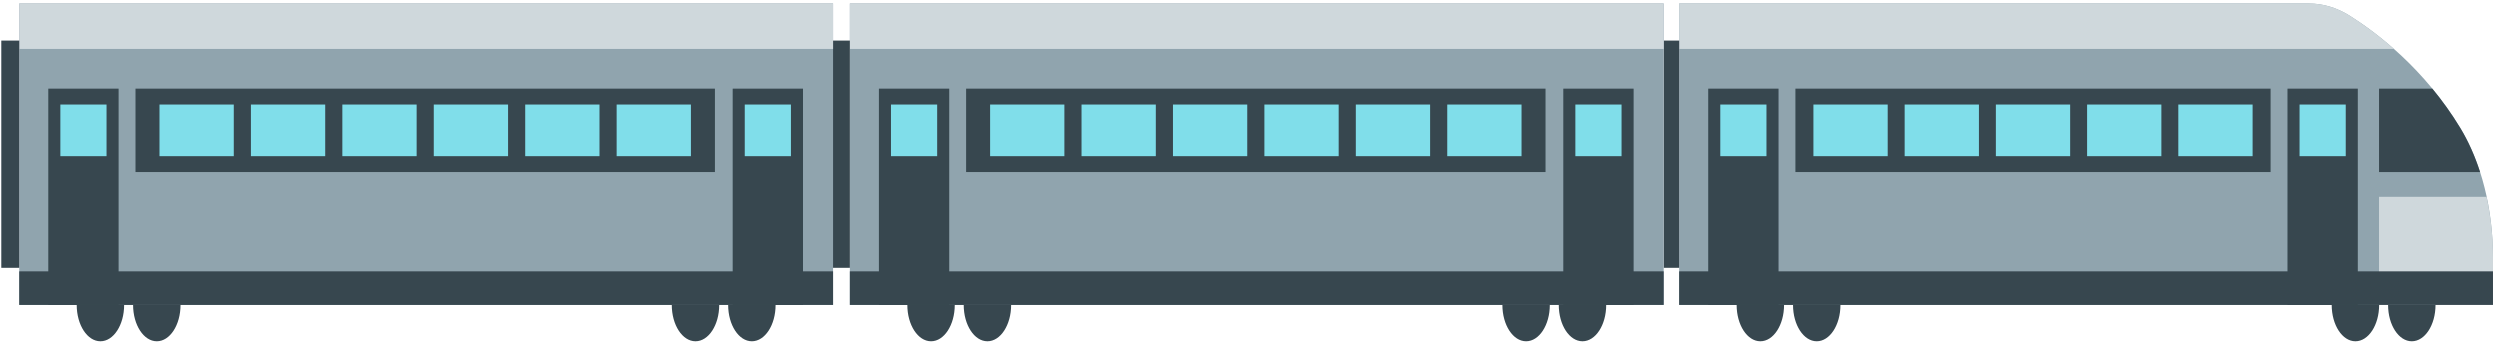 <svg width="301" height="42" viewBox="0 0 301 42" fill="none" xmlns="http://www.w3.org/2000/svg">
<path d="M287.525 36.711C287.525 39.129 288.804 41.089 290.381 41.089C291.957 41.089 293.236 39.129 293.236 36.711C293.236 34.293 291.957 32.333 290.381 32.333C288.804 32.333 287.525 34.293 287.525 36.711Z" fill="#37474F"/>
<path d="M280.736 36.711C280.736 39.129 282.014 41.089 283.591 41.089C285.168 41.089 286.447 39.129 286.447 36.711C286.447 34.293 285.168 32.333 283.591 32.333C282.015 32.333 280.736 34.293 280.736 36.711Z" fill="#37474F"/>
<path d="M215.88 36.711C215.88 39.129 217.158 41.089 218.735 41.089C220.312 41.089 221.59 39.129 221.59 36.711C221.59 34.293 220.312 32.333 218.735 32.333C217.158 32.333 215.88 34.293 215.88 36.711Z" fill="#37474F"/>
<path d="M209.091 36.711C209.091 39.129 210.369 41.089 211.946 41.089C213.523 41.089 214.801 39.129 214.801 36.711C214.801 34.293 213.523 32.333 211.946 32.333C210.37 32.333 209.091 34.293 209.091 36.711Z" fill="#37474F"/>
<path d="M202.171 0.418H277.983C279.682 0.418 281.364 0.918 282.935 1.909C286.215 3.978 291.906 8.292 296.221 15.411C298.777 19.627 300.156 25.212 300.156 30.968V36.711H202.171V0.418Z" fill="#90A4AE"/>
<path d="M282.935 1.909C284.352 2.802 286.218 4.117 288.229 5.893H202.172V0.419H277.983C279.682 0.418 281.364 0.918 282.935 1.909Z" fill="#CFD8DC"/>
<path d="M286.436 20.715V10.674H292.854C294.022 12.091 295.163 13.665 296.221 15.411C297.187 17.005 297.984 18.795 298.603 20.716H286.436V20.715Z" fill="#37474F"/>
<path d="M216.168 10.674H273.38V20.715H216.168V10.674Z" fill="#37474F"/>
<path d="M262.269 12.587H271.213V18.803H262.269V12.587Z" fill="#80DEEA"/>
<path d="M251.286 12.587H260.229V18.803H251.286V12.587Z" fill="#80DEEA"/>
<path d="M240.303 12.587H249.246V18.803H240.303V12.587Z" fill="#80DEEA"/>
<path d="M229.32 12.587H238.263V18.803H229.32V12.587Z" fill="#80DEEA"/>
<path d="M218.336 12.587H227.279V18.803H218.336V12.587Z" fill="#80DEEA"/>
<path d="M275.413 10.674H283.88V36.711H275.413V10.674Z" fill="#37474F"/>
<path d="M205.669 10.674H214.136V36.711H205.669V10.674Z" fill="#37474F"/>
<path d="M276.866 12.587H282.427V18.803H276.866V12.587Z" fill="#80DEEA"/>
<path d="M207.123 12.587H212.683V18.803H207.123V12.587Z" fill="#80DEEA"/>
<path d="M286.436 23.693H299.382C299.882 26.024 300.156 28.476 300.156 30.968V36.711H286.436V23.693Z" fill="#CFD8DC"/>
<path d="M202.171 32.669H300.156V36.711H202.171V32.669Z" fill="#37474F"/>
<path d="M200.307 4.886H202.171V32.244H200.307V4.886Z" fill="#37474F"/>
<path d="M187.677 36.711C187.677 39.129 188.955 41.089 190.532 41.089C192.109 41.089 193.387 39.129 193.387 36.711C193.387 34.293 192.109 32.333 190.532 32.333C188.955 32.333 187.677 34.293 187.677 36.711Z" fill="#37474F"/>
<path d="M180.888 36.711C180.888 39.129 182.166 41.089 183.743 41.089C185.32 41.089 186.598 39.129 186.598 36.711C186.598 34.293 185.32 32.333 183.743 32.333C182.166 32.333 180.888 34.293 180.888 36.711Z" fill="#37474F"/>
<path d="M116.031 36.711C116.031 39.129 117.309 41.089 118.886 41.089C120.463 41.089 121.741 39.129 121.741 36.711C121.741 34.293 120.463 32.333 118.886 32.333C117.31 32.333 116.031 34.293 116.031 36.711Z" fill="#37474F"/>
<path d="M109.243 36.711C109.243 39.129 110.521 41.089 112.098 41.089C113.675 41.089 114.953 39.129 114.953 36.711C114.953 34.293 113.675 32.333 112.098 32.333C110.521 32.333 109.243 34.293 109.243 36.711Z" fill="#37474F"/>
<path d="M167.328 0.418H178.134H200.307V30.968V36.711H102.323V0.418H167.328Z" fill="#90A4AE"/>
<path d="M188.38 5.893H102.323V0.418H200.307V5.893H188.38Z" fill="#CFD8DC"/>
<path d="M116.32 10.674H186.082V20.715H116.32V10.674Z" fill="#37474F"/>
<path d="M163.241 12.587H172.184V18.803H163.241V12.587Z" fill="#80DEEA"/>
<path d="M174.249 12.587H183.193V18.803H174.249V12.587Z" fill="#80DEEA"/>
<path d="M152.233 12.587H161.176V18.803H152.233V12.587Z" fill="#80DEEA"/>
<path d="M141.225 12.587H150.168V18.803H141.225V12.587Z" fill="#80DEEA"/>
<path d="M130.217 12.587H139.16V18.803H130.217V12.587Z" fill="#80DEEA"/>
<path d="M119.209 12.587H128.152V18.803H119.209V12.587Z" fill="#80DEEA"/>
<path d="M188.221 10.674H196.688V36.711H188.221V10.674Z" fill="#37474F"/>
<path d="M105.82 10.674H114.287V36.711H105.82V10.674Z" fill="#37474F"/>
<path d="M189.674 12.587H195.235V18.803H189.674V12.587Z" fill="#80DEEA"/>
<path d="M107.274 12.587H112.834V18.803H107.274V12.587Z" fill="#80DEEA"/>
<path d="M102.322 32.669H200.307V36.711H102.322V32.669Z" fill="#37474F"/>
<path d="M100.162 4.886H102.323V32.244H100.162V4.886Z" fill="#37474F"/>
<path d="M87.671 36.711C87.671 39.129 88.95 41.089 90.526 41.089C92.103 41.089 93.382 39.129 93.382 36.711C93.382 34.293 92.103 32.333 90.526 32.333C88.95 32.333 87.671 34.293 87.671 36.711Z" fill="#37474F"/>
<path d="M80.882 36.711C80.882 39.129 82.16 41.089 83.737 41.089C85.314 41.089 86.593 39.129 86.593 36.711C86.593 34.293 85.314 32.333 83.737 32.333C82.16 32.333 80.882 34.293 80.882 36.711Z" fill="#37474F"/>
<path d="M16.025 36.711C16.025 39.129 17.304 41.089 18.881 41.089C20.458 41.089 21.736 39.129 21.736 36.711C21.736 34.293 20.458 32.333 18.881 32.333C17.304 32.333 16.025 34.293 16.025 36.711Z" fill="#37474F"/>
<path d="M9.237 36.711C9.237 39.129 10.515 41.089 12.092 41.089C13.669 41.089 14.947 39.129 14.947 36.711C14.947 34.293 13.669 32.333 12.092 32.333C10.515 32.333 9.237 34.293 9.237 36.711Z" fill="#37474F"/>
<path d="M67.322 0.418H78.129H100.301V30.968V36.711H2.317V0.418H67.322Z" fill="#90A4AE"/>
<path d="M88.374 5.893H2.317V0.418H100.301V5.893H88.374Z" fill="#CFD8DC"/>
<path d="M16.314 10.674H86.077V20.715H16.314V10.674Z" fill="#37474F"/>
<path d="M63.236 12.587H72.179V18.803H63.236V12.587Z" fill="#80DEEA"/>
<path d="M74.244 12.587H83.187V18.803H74.244V12.587Z" fill="#80DEEA"/>
<path d="M52.227 12.587H61.171V18.803H52.227V12.587Z" fill="#80DEEA"/>
<path d="M41.219 12.587H50.163V18.803H41.219V12.587Z" fill="#80DEEA"/>
<path d="M30.211 12.587H39.155V18.803H30.211V12.587Z" fill="#80DEEA"/>
<path d="M19.203 12.587H28.147V18.803H19.203V12.587Z" fill="#80DEEA"/>
<path d="M88.215 10.674H96.682V36.711H88.215V10.674Z" fill="#37474F"/>
<path d="M5.814 10.674H14.281V36.711H5.814V10.674Z" fill="#37474F"/>
<path d="M89.669 12.587H95.229V18.803H89.669V12.587Z" fill="#80DEEA"/>
<path d="M7.268 12.587H12.828V18.803H7.268V12.587Z" fill="#80DEEA"/>
<path d="M2.317 32.669H100.301V36.711H2.317V32.669Z" fill="#37474F"/>
<path d="M0.156 4.886H2.317V32.244H0.156V4.886Z" fill="#37474F"/>
</svg>
